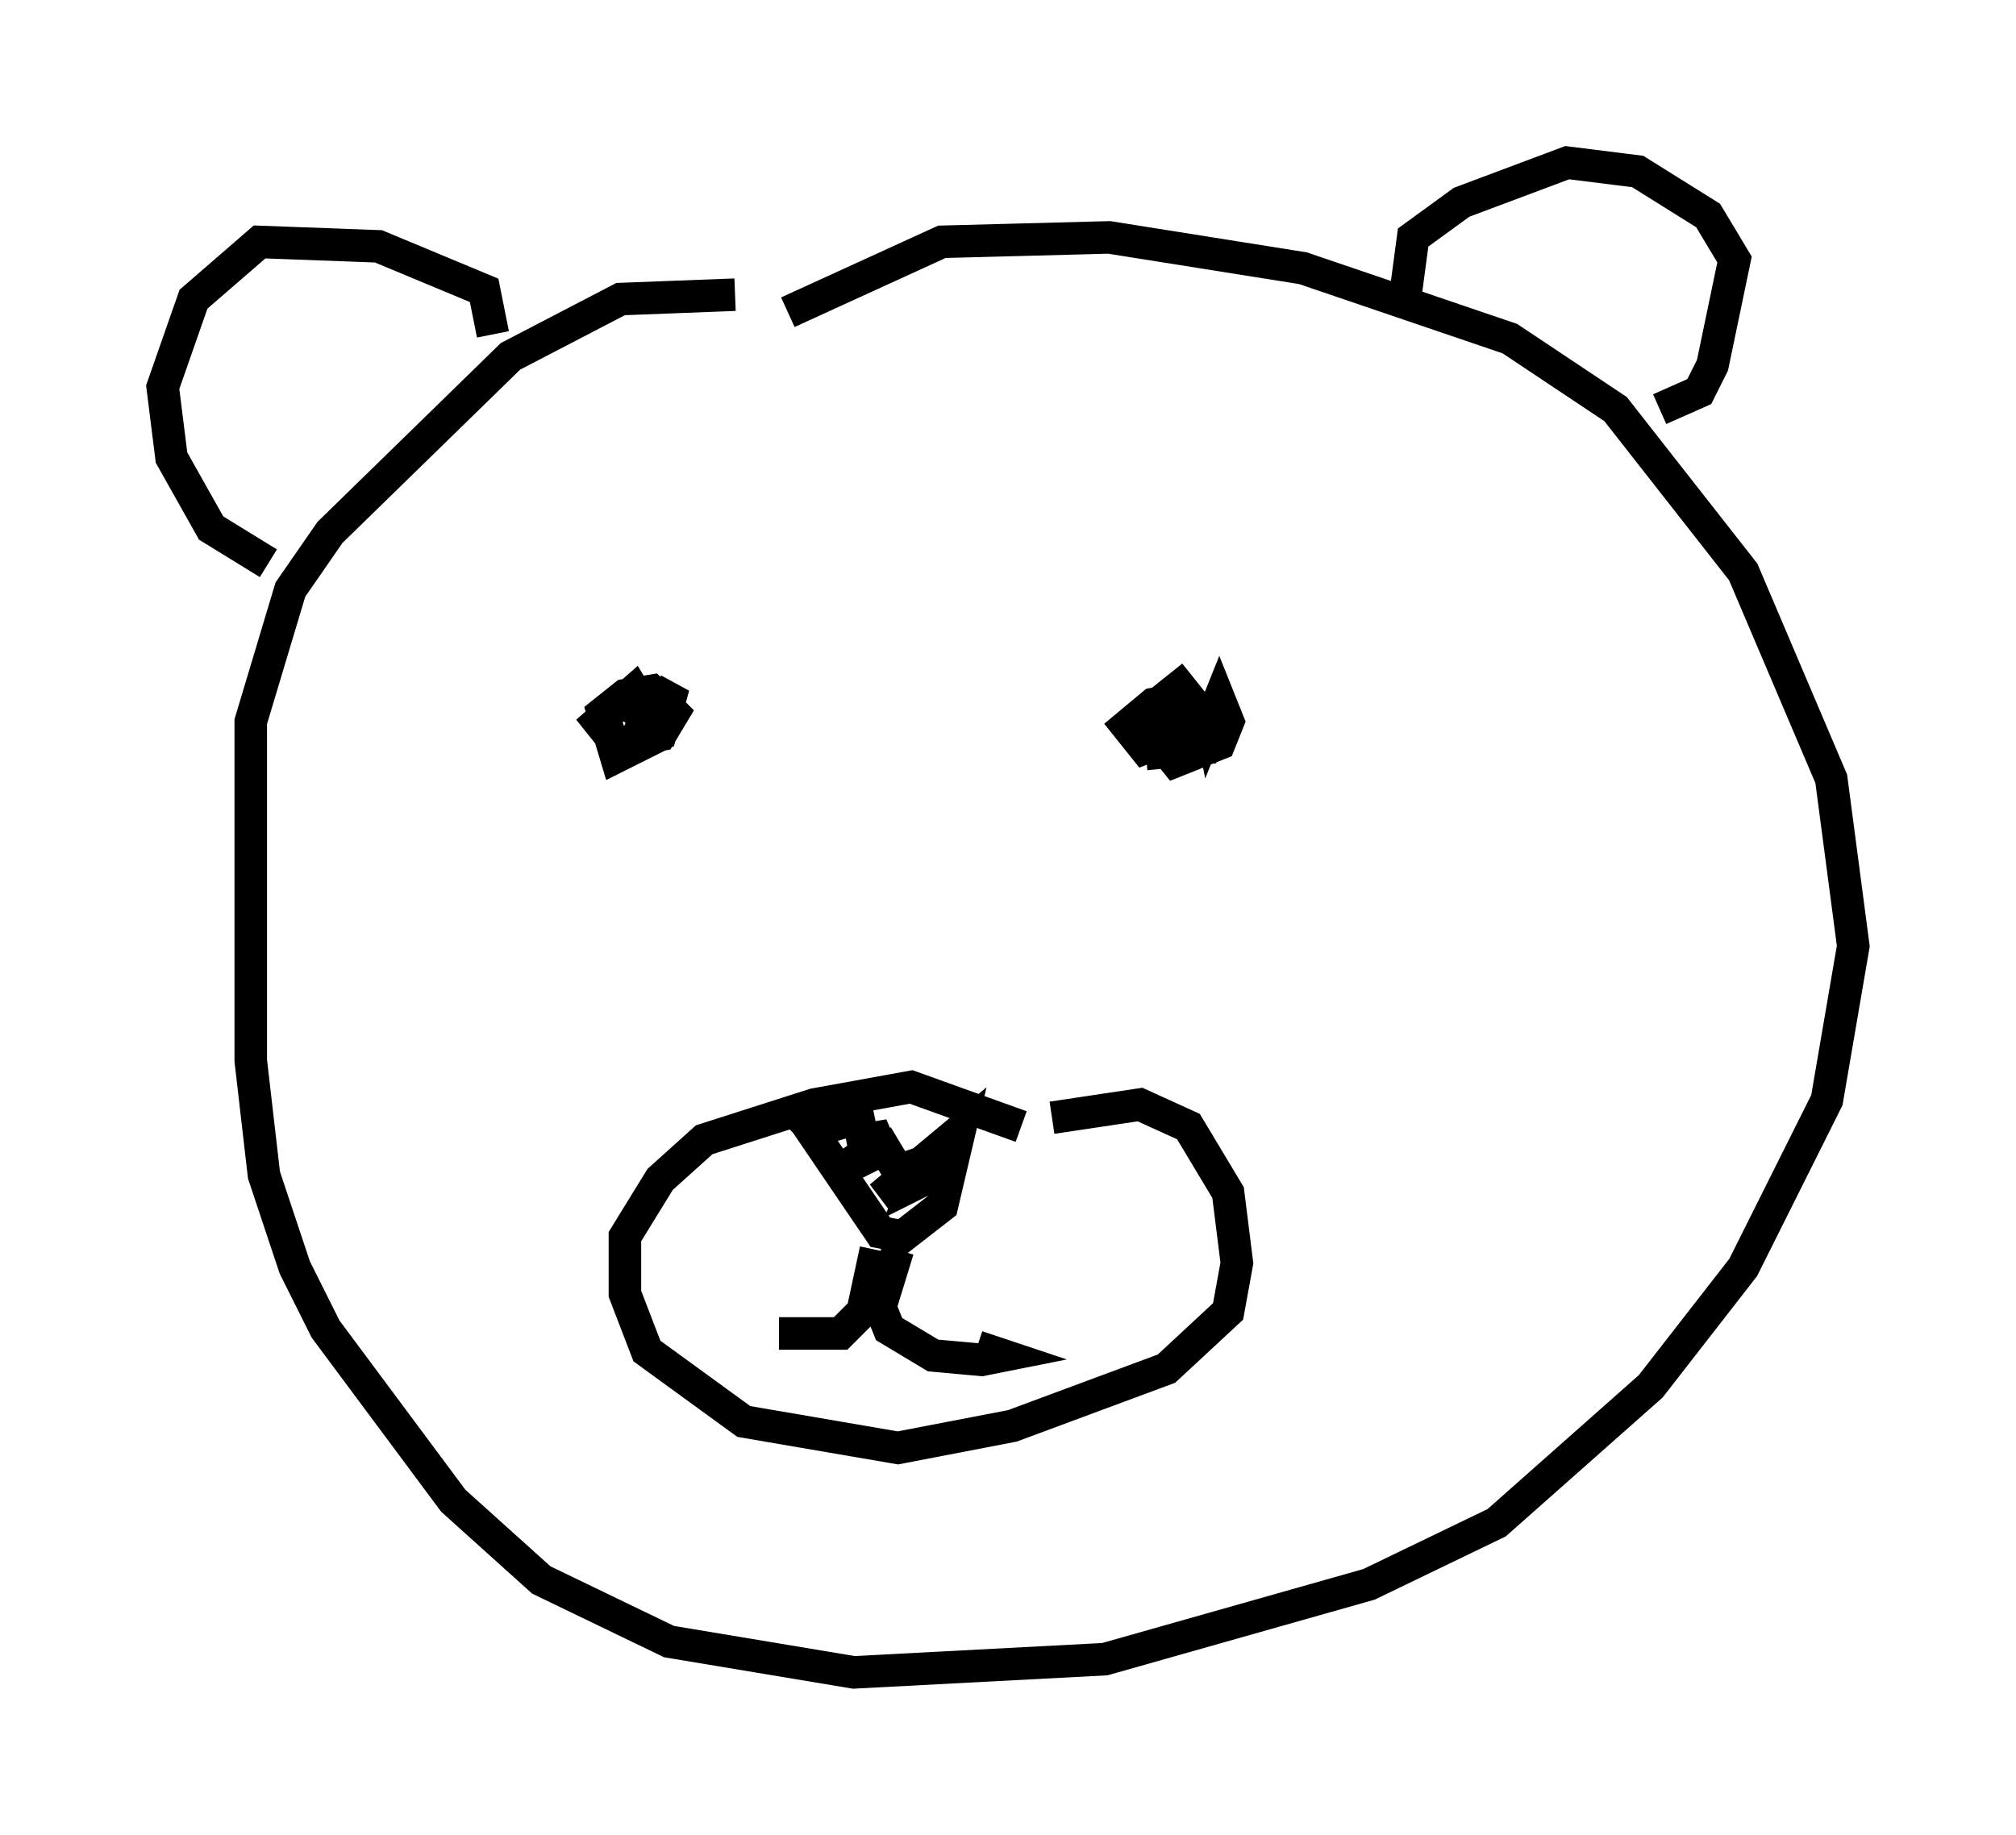 <?xml version="1.0" encoding="utf-8" ?>
<svg baseProfile="full" height="56.414" version="1.1" width="61.962" xmlns="http://www.w3.org/2000/svg" xmlns:ev="http://www.w3.org/2001/xml-events" xmlns:xlink="http://www.w3.org/1999/xlink"><defs /><rect fill="white" height="56.414" width="61.962" x="0" y="0" /><path d="M24.892, 9.871 m-2.3, -0.812 l-3.518, 0.135 -3.383, 1.759 l-5.548, 5.413 -1.218, 1.759 l-1.218, 4.059 0.0, 10.419 l0.406, 3.518 0.947, 2.842 l0.947, 1.894 3.924, 5.277 l2.706, 2.436 3.924, 1.894 l5.683, 0.947 7.713, -0.406 l8.119, -2.3 3.924, -1.894 l4.736, -4.195 2.842, -3.654 l2.571, -5.142 0.812, -4.736 l-0.677, -5.142 -2.706, -6.36 l-3.924, -5.007 -3.248, -2.165 l-6.36, -2.165 -5.954, -0.947 l-5.142, 0.135 -4.736, 2.165 m7.172, 25.034 l-3.383, -1.218 -2.977, 0.541 l-3.383, 1.083 -1.353, 1.218 l-1.083, 1.759 0.0, 1.759 l0.677, 1.759 2.977, 2.165 l4.736, 0.812 3.518, -0.677 l4.736, -1.759 1.894, -1.759 l0.271, -1.488 -0.271, -2.165 l-1.218, -2.03 -1.488, -0.677 l-2.706, 0.406 m-7.578, 0.135 l2.3, 3.383 0.677, 0.135 l1.218, -0.947 0.541, -2.3 l-2.436, 2.03 2.165, -1.488 l-0.271, 0.677 -0.812, 0.406 l0.271, -0.677 -0.812, 0.271 l-0.406, -0.677 -1.353, 0.677 l1.488, -1.083 -0.812, 0.135 l-0.135, -0.677 -1.353, 0.406 l0.271, 0.271 m2.3, 3.383 l-0.541, 1.759 0.271, 0.677 l1.353, 0.812 1.488, 0.135 l0.677, -0.135 -0.812, -0.271 m-3.112, -2.977 l-0.406, 1.894 -0.677, 0.677 l-1.894, 0.0 m13.126, -19.486 l0.135, 0.677 0.271, -0.677 l0.271, 0.677 -0.271, 0.677 l-1.353, 0.541 -0.541, -0.677 l1.218, -0.812 0.677, 0.406 l-0.406, 0.677 -1.353, 0.135 l-0.135, -1.488 0.677, -0.541 l0.541, 0.677 -0.271, 0.677 l-1.353, 0.541 -0.541, -0.677 l0.812, -0.677 0.812, -0.135 l0.271, 0.541 m-17.05, 0.406 l1.218, -1.353 -0.406, 1.488 l-1.353, 0.677 -0.406, -1.353 l0.677, -0.541 0.812, -0.135 l0.677, 0.677 -0.406, 0.677 l-1.353, 0.271 -0.541, -0.677 l1.083, -0.947 0.406, 0.677 l-0.271, 0.677 0.677, -0.271 m22.868, -12.99 l0.271, -2.03 1.488, -1.083 l3.248, -1.218 2.165, 0.271 l2.165, 1.353 0.812, 1.353 l-0.677, 3.248 -0.406, 0.812 l-1.218, 0.541 m-35.859, -2.3 l-0.271, -1.353 -3.248, -1.353 l-3.654, -0.135 -2.03, 1.759 l-0.947, 2.706 0.271, 2.165 l1.218, 2.165 1.759, 1.083 " fill="none" stroke="black" stroke-width="1" /></svg>